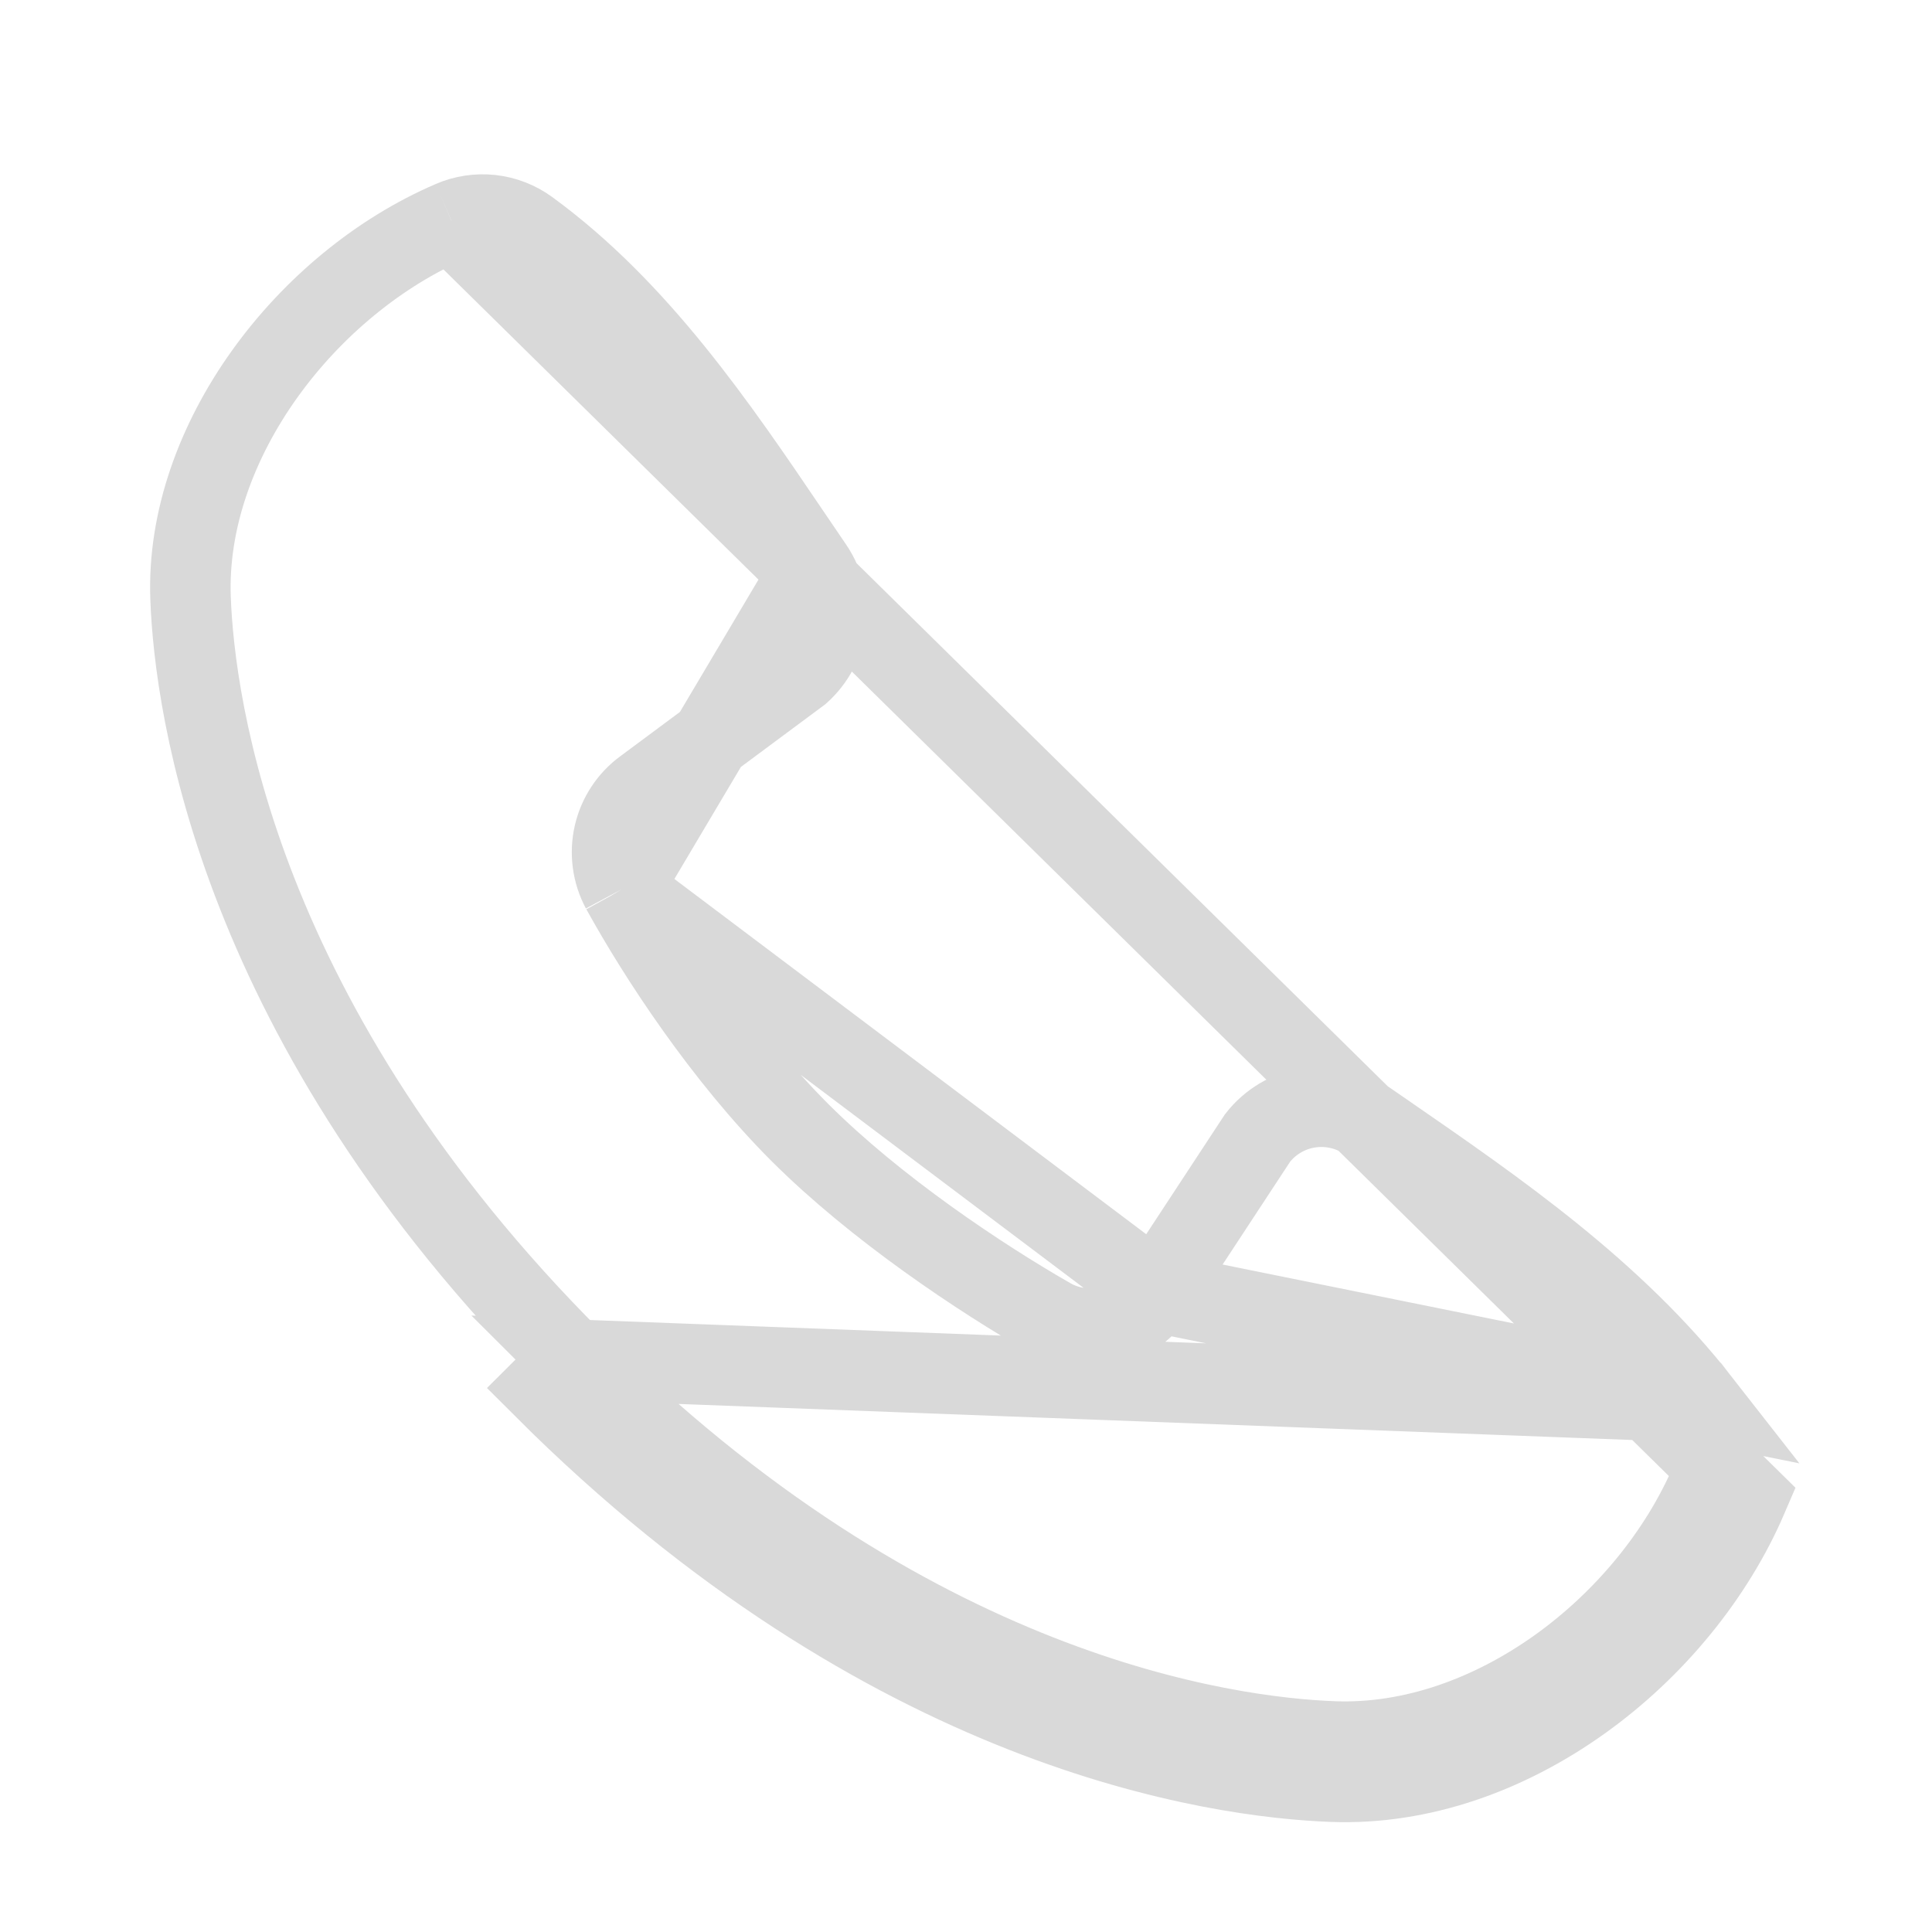 <svg width="24" height="24" viewBox="0 0 24 24" fill="none" xmlns="http://www.w3.org/2000/svg">
<path d="M5.61 2.745L5.609 2.746C3.812 3.516 2.296 5.484 2.367 7.429C2.417 8.772 2.945 12.723 7.111 16.889C7.111 16.889 7.111 16.889 7.111 16.89M5.61 2.745L21.71 18.598C20.873 20.551 18.755 22.214 16.552 22.133C15.112 22.08 11.031 21.516 6.757 17.243L7.111 16.89M5.61 2.745C5.765 2.678 5.934 2.653 6.101 2.671C6.268 2.69 6.427 2.751 6.563 2.85C7.929 3.845 8.918 5.306 9.81 6.623C9.907 6.765 10.002 6.906 10.096 7.044L10.096 7.044M5.61 2.745L10.096 7.044M7.111 16.89C11.278 21.055 15.229 21.584 16.57 21.633C18.524 21.705 20.476 20.207 21.25 18.401L21.251 18.4C21.32 18.24 21.345 18.065 21.323 17.893C21.301 17.72 21.233 17.557 21.126 17.42L7.111 16.89ZM10.096 7.044C10.236 7.248 10.295 7.495 10.264 7.74C10.233 7.979 10.117 8.198 9.938 8.359L8.006 9.794C7.815 9.933 7.681 10.136 7.628 10.366C7.575 10.597 7.607 10.84 7.719 11.049L7.719 11.049M10.096 7.044L7.719 11.049M7.719 11.049L7.722 11.054C8.178 11.882 8.99 13.121 9.934 14.066C10.878 15.009 12.173 15.873 13.052 16.376L13.052 16.376L13.055 16.378C13.274 16.501 13.533 16.535 13.776 16.474C14.019 16.413 14.229 16.262 14.364 16.052M7.719 11.049L14.364 16.052M14.364 16.052L15.622 14.136C15.778 13.936 16.004 13.801 16.255 13.761C16.511 13.72 16.773 13.779 16.985 13.926C17.071 13.985 17.157 14.044 17.243 14.104C18.597 15.039 20.049 16.041 21.126 17.42L14.364 16.052Z" stroke="#D9D9D9"/>
</svg>
